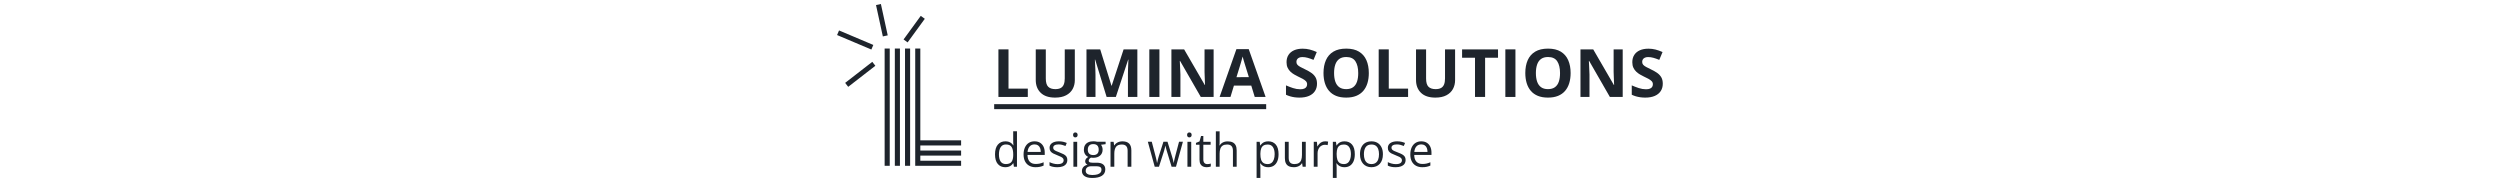 <svg xmlns="http://www.w3.org/2000/svg" version="1.1" xmlns:xlink="http://www.w3.org/1999/xlink" width="1500" height="109" viewBox="0 0 1500 109"><svg xml:space="preserve" width="1500" height="109" data-version="2" data-id="lg_qXGbZ05cNB2got1IA0" viewBox="0 0 507 109" x="0" y="0"><rect width="100%" height="100%" fill="transparent"></rect><path fill="#1e242c" d="M34.283 29.14h3.06v70.35h-3.06Zm18.35 0h3.06V84.2h24.47v3.06h-24.47v3.05h24.47v3.06h-24.47v3.06h24.47v3.06h-27.53Zm-6.12 0h3.06v70.35h-3.06Zm-6.11 0h3.06v70.35h-3.06Z"></path><rect width="45.88" height="70.35" x="-22.94" y="-35.17" fill="none" rx="0" ry="0" transform="translate(57.72 64.81)"></rect><path fill="#1e242c" stroke="#1e242c" stroke-width="3" d="M34.67 21.534 30.572 2.72m-3.671 25.625L6.337 19.643m21.456 18.642-16.29 12.628m45.665-40.522-10.32 14.168"></path><path fill="#1e242c" d="M102.553 58.17V29.62h6.05v23.55h11.58v5Z"></path><rect width="17.63" height="28.55" x="-8.81" y="-14.28" fill="none" rx="0" ry="0" transform="translate(111.87 44.4)"></rect><path fill="#1e242c" d="M148.393 29.62v18.47q0 2.95-1.3 5.32-1.3 2.38-3.93 3.76-2.63 1.39-6.61 1.39-5.66 0-8.63-2.89-2.97-2.89-2.97-7.66V29.62h6.03V47.1q0 3.53 1.45 4.96 1.44 1.42 4.28 1.42 1.99 0 3.23-.68t1.82-2.11q.59-1.43.59-3.63V29.62Z"></path><rect width="23.44" height="28.94" x="-11.72" y="-14.47" fill="none" rx="0" ry="0" transform="translate(137.17 44.59)"></rect><path fill="#1e242c" d="m167.473 58.17-6.88-22.4h-.17l.12 2.41q.09 1.61.17 3.43.08 1.81.08 3.28v13.28h-5.41V29.62h8.24l6.76 21.83h.12l7.16-21.83h8.25v28.55h-5.65V44.65q0-1.34.05-3.1t.13-3.35q.07-1.59.11-2.39h-.17l-7.37 22.36Z"></path><rect width="30.53" height="28.55" x="-15.27" y="-14.28" fill="none" rx="0" ry="0" transform="translate(171.15 44.4)"></rect><path fill="#1e242c" d="M193.093 58.17V29.62h6.06v28.55Z"></path><rect width="6.06" height="28.55" x="-3.03" y="-14.28" fill="none" rx="0" ry="0" transform="translate(196.62 44.4)"></rect><path fill="#1e242c" d="M231.673 58.17h-7.7l-12.42-21.6h-.18q.08 1.35.14 2.71l.12 2.73.12 2.72v13.44h-5.41V29.62h7.63l12.4 21.38h.14q-.04-1.33-.1-2.63-.06-1.31-.1-2.62-.05-1.31-.09-2.62V29.62h5.45Z"></path><rect width="25.33" height="28.55" x="-12.66" y="-14.28" fill="none" rx="0" ry="0" transform="translate(219.5 44.4)"></rect><path fill="#1e242c" d="m256.343 58.17-2.08-6.8h-10.41l-2.07 6.8h-6.52l10.08-28.67h7.4l10.12 28.67Zm-3.52-11.87-2.07-6.65q-.2-.66-.52-1.7-.32-1.05-.64-2.13-.33-1.09-.52-1.89-.2.8-.54 1.98-.34 1.19-.65 2.24-.31 1.06-.45 1.5l-2.05 6.65Z"></path><rect width="27.6" height="28.67" x="-13.8" y="-14.34" fill="none" rx="0" ry="0" transform="translate(249.56 44.34)"></rect><path fill="#1e242c" d="M293.703 50.24q0 2.54-1.23 4.41-1.23 1.88-3.59 2.9-2.35 1.01-5.71 1.01-1.48 0-2.9-.19-1.42-.2-2.71-.58-1.3-.38-2.47-.95v-5.62q2.03.9 4.21 1.62 2.19.72 4.34.72 1.48 0 2.39-.39.91-.39 1.32-1.07.41-.69.41-1.57 0-1.07-.72-1.83t-1.98-1.43q-1.26-.66-2.85-1.42-.99-.47-2.16-1.15-1.18-.67-2.23-1.65-1.06-.97-1.73-2.37-.67-1.4-.67-3.35 0-2.56 1.17-4.37 1.17-1.82 3.35-2.79 2.18-.96 5.15-.96 2.22 0 4.24.51 2.02.52 4.23 1.5l-1.95 4.7q-1.97-.8-3.54-1.24-1.56-.44-3.18-.44-1.13 0-1.93.37-.8.36-1.21 1.01-.41.66-.41 1.52 0 1.01.59 1.7.6.7 1.8 1.34 1.2.65 3 1.51 2.18 1.03 3.74 2.15 1.55 1.13 2.39 2.64.84 1.51.84 3.76"></path><rect width="18.61" height="29.35" x="-9.3" y="-14.68" fill="none" rx="0" ry="0" transform="translate(284.9 44.38)"></rect><path fill="#1e242c" d="M324.793 43.85q0 3.3-.82 6.01t-2.49 4.66q-1.67 1.95-4.23 3-2.56 1.04-6.05 1.04-3.5 0-6.06-1.04-2.55-1.05-4.22-3t-2.5-4.67q-.82-2.71-.82-6.03 0-4.44 1.46-7.73 1.45-3.29 4.48-5.11 3.03-1.81 7.7-1.81 4.65 0 7.64 1.81 3 1.82 4.46 5.12 1.45 3.3 1.45 7.75m-20.84 0q0 2.99.75 5.15.76 2.16 2.36 3.32 1.6 1.16 4.14 1.16 2.58 0 4.18-1.16 1.6-1.16 2.33-3.32t.73-5.15q0-4.49-1.68-7.07-1.67-2.57-5.52-2.57-2.56 0-4.17 1.16-1.61 1.16-2.37 3.32-.75 2.16-.75 5.16"></path><rect width="27.19" height="29.39" x="-13.6" y="-14.7" fill="none" rx="0" ry="0" transform="translate(311.7 44.37)"></rect><path fill="#1e242c" d="M330.713 58.17V29.62h6.05v23.55h11.59v5Z"></path><rect width="17.64" height="28.55" x="-8.82" y="-14.28" fill="none" rx="0" ry="0" transform="translate(340.03 44.4)"></rect><path fill="#1e242c" d="M376.553 29.62v18.47q0 2.95-1.3 5.32-1.3 2.38-3.92 3.76-2.63 1.39-6.62 1.39-5.66 0-8.63-2.89-2.97-2.89-2.97-7.66V29.62h6.04V47.1q0 3.53 1.44 4.96 1.45 1.42 4.28 1.42 1.99 0 3.23-.68t1.83-2.11q.58-1.43.58-3.63V29.62Z"></path><rect width="23.44" height="28.94" x="-11.72" y="-14.47" fill="none" rx="0" ry="0" transform="translate(365.33 44.59)"></rect><path fill="#1e242c" d="M394.563 58.17h-6.06V34.65h-7.75v-5.03h21.56v5.03h-7.75Z"></path><rect width="21.56" height="28.55" x="-10.78" y="-14.28" fill="none" rx="0" ry="0" transform="translate(392.03 44.4)"></rect><path fill="#1e242c" d="M406.713 58.17V29.62h6.05v28.55Z"></path><rect width="6.05" height="28.55" x="-3.02" y="-14.28" fill="none" rx="0" ry="0" transform="translate(410.24 44.4)"></rect><path fill="#1e242c" d="M445.873 43.85q0 3.3-.82 6.01t-2.49 4.66q-1.67 1.95-4.23 3-2.56 1.04-6.06 1.04-3.49 0-6.05-1.04-2.56-1.05-4.23-3-1.67-1.95-2.49-4.67-.82-2.71-.82-6.03 0-4.44 1.45-7.73 1.46-3.29 4.49-5.11 3.02-1.81 7.69-1.81 4.65 0 7.65 1.81 3 1.82 4.45 5.12 1.46 3.3 1.46 7.75m-20.84 0q0 2.99.75 5.15t2.35 3.32q1.6 1.16 4.14 1.16 2.58 0 4.18-1.16 1.6-1.16 2.34-3.32.73-2.16.73-5.15 0-4.49-1.68-7.07-1.68-2.57-5.53-2.57-2.56 0-4.17 1.16-1.61 1.16-2.36 3.32-.75 2.16-.75 5.16"></path><rect width="27.19" height="29.39" x="-13.6" y="-14.7" fill="none" rx="0" ry="0" transform="translate(432.78 44.37)"></rect><path fill="#1e242c" d="M477.123 58.17h-7.7l-12.42-21.6h-.18q.08 1.35.14 2.71l.12 2.73q.06 1.36.11 2.72v13.44h-5.41V29.62h7.64l12.4 21.38h.14q-.04-1.33-.1-2.63-.06-1.31-.1-2.62-.05-1.31-.09-2.62V29.62h5.45Z"></path><rect width="25.34" height="28.55" x="-12.67" y="-14.28" fill="none" rx="0" ry="0" transform="translate(464.95 44.4)"></rect><path fill="#1e242c" d="M501.163 50.24q0 2.54-1.23 4.41-1.23 1.88-3.59 2.9-2.35 1.01-5.71 1.01-1.48 0-2.9-.19-1.41-.2-2.71-.58-1.3-.38-2.47-.95v-5.62q2.03.9 4.21 1.62 2.19.72 4.34.72 1.49 0 2.39-.39.91-.39 1.32-1.07.41-.69.41-1.57 0-1.07-.72-1.83t-1.98-1.43q-1.26-.66-2.85-1.42-.99-.47-2.16-1.15-1.17-.67-2.23-1.65-1.05-.97-1.73-2.37-.67-1.4-.67-3.35 0-2.56 1.17-4.37 1.17-1.82 3.35-2.79 2.18-.96 5.15-.96 2.22 0 4.24.51 2.03.52 4.23 1.5l-1.95 4.7q-1.97-.8-3.54-1.24-1.56-.44-3.18-.44-1.13 0-1.93.37-.8.36-1.21 1.01-.41.66-.41 1.52 0 1.01.59 1.7.6.7 1.8 1.34 1.2.65 3 1.51 2.18 1.03 3.74 2.15 1.55 1.13 2.39 2.64.84 1.51.84 3.76"></path><rect width="18.61" height="29.35" x="-9.3" y="-14.68" fill="none" rx="0" ry="0" transform="translate(492.36 44.38)"></rect><path fill="#1e242c" d="M106.683 100.33q-2.85 0-4.51-1.95-1.66-1.94-1.66-5.76 0-3.87 1.7-5.85 1.69-1.97 4.51-1.97 1.19 0 2.08.31.88.31 1.53.84.64.53 1.08 1.2h.16q-.05-.43-.11-1.17-.05-.73-.05-1.2v-6h2.27v21.27h-1.84l-.34-2.13h-.09q-.43.67-1.08 1.22-.65.54-1.54.86-.9.33-2.11.33m.35-1.89q2.41 0 3.41-1.37.99-1.36.99-4.06v-.41q0-2.86-.95-4.39-.95-1.53-3.45-1.53-2.09 0-3.13 1.61-1.04 1.6-1.04 4.38 0 2.76 1.03 4.27 1.04 1.5 3.14 1.5"></path><rect width="13.17" height="21.55" x="-6.58" y="-10.78" fill="none" rx="0" ry="0" transform="translate(107.6 90.06)"></rect><path fill="#1e242c" d="M124.253 84.8q1.91 0 3.28.84 1.36.85 2.09 2.37.72 1.53.72 3.57v1.4h-10.35q.04 2.64 1.32 4.02 1.27 1.38 3.58 1.38 1.42 0 2.51-.25 1.1-.26 2.27-.77v2q-1.13.5-2.25.73-1.11.24-2.63.24-2.16 0-3.76-.89-1.61-.88-2.5-2.59-.89-1.71-.89-4.18 0-2.42.82-4.19.81-1.77 2.29-2.73 1.49-.95 3.5-.95m-.03 1.85q-1.82 0-2.9 1.19-1.08 1.19-1.29 3.33h7.93q-.01-1.34-.41-2.36-.41-1.02-1.23-1.59-.82-.57-2.1-.57"></path><rect width="12.7" height="15.53" x="-6.35" y="-7.76" fill="none" rx="0" ry="0" transform="translate(124.5 93.06)"></rect><path fill="#1e242c" d="M143.893 95.95q0 1.44-.72 2.41-.71.98-2.05 1.47-1.33.5-3.18.5-1.57 0-2.72-.25-1.14-.25-2.01-.7v-2.09q.92.45 2.19.82 1.27.37 2.6.37 1.94 0 2.82-.63.87-.63.87-1.71 0-.61-.35-1.08-.35-.48-1.17-.92-.82-.44-2.27-.98-1.43-.54-2.48-1.08-1.04-.54-1.61-1.32-.57-.78-.57-2.03 0-1.9 1.54-2.92 1.54-1.01 4.04-1.01 1.35 0 2.54.26 1.18.27 2.2.72l-.76 1.82q-.93-.4-1.98-.67-1.06-.28-2.15-.28-1.57 0-2.41.52-.84.52-.84 1.43 0 .69.38 1.14.39.46 1.26.85.86.4 2.27.93 1.4.52 2.43 1.07 1.02.56 1.58 1.34.55.79.55 2.02"></path><rect width="10.68" height="15.53" x="-5.34" y="-7.76" fill="none" rx="0" ry="0" transform="translate(139.05 93.06)"></rect><path fill="#1e242c" d="M149.813 85.07v14.98h-2.27V85.07Zm-1.11-5.61q.56 0 .97.37.4.36.4 1.12 0 .76-.4 1.12-.41.37-.97.37-.58 0-.97-.37-.39-.36-.39-1.12 0-.76.39-1.12.39-.37.97-.37"></path><rect width="2.73" height="20.59" x="-1.36" y="-10.29" fill="none" rx="0" ry="0" transform="translate(149.2 90.25)"></rect><path fill="#1e242c" d="M158.793 106.78q-2.95 0-4.55-1.1-1.6-1.1-1.6-3.08 0-1.41.9-2.41.89-1 2.48-1.33-.59-.27-1.01-.82-.41-.54-.41-1.25 0-.83.45-1.45.46-.62 1.41-1.19-1.18-.48-1.91-1.62-.73-1.15-.73-2.66 0-1.62.67-2.76.67-1.14 1.94-1.74 1.27-.6 3.08-.6.39 0 .79.03.41.04.78.1.37.06.64.14h5.14v1.46l-2.76.35q.41.53.68 1.28.28.75.28 1.67 0 2.24-1.52 3.56-1.52 1.32-4.17 1.32-.63 0-1.29-.11-.67.37-1.02.82-.34.45-.34 1.04 0 .44.26.7.27.26.78.37.5.12 1.21.12h2.64q2.45 0 3.75 1.02 1.31 1.03 1.31 3 0 2.49-2.02 3.81-2.03 1.33-5.86 1.33m.07-1.78q1.86 0 3.09-.37 1.22-.38 1.83-1.08.61-.71.61-1.68 0-.9-.41-1.36-.41-.46-1.21-.61-.79-.16-1.94-.16h-2.6q-1.01 0-1.76.31-.75.32-1.16.93-.4.62-.4 1.53 0 1.22 1.03 1.86 1.02.63 2.92.63m.59-11.97q1.63 0 2.45-.82.82-.83.82-2.4 0-1.68-.84-2.52-.83-.84-2.46-.84-1.56 0-2.4.87-.84.87-.84 2.53 0 1.53.85 2.36.85.82 2.42.82"></path><rect width="14.22" height="22.01" x="-7.11" y="-11.01" fill="none" rx="0" ry="0" transform="translate(160.25 96.28)"></rect><path fill="#1e242c" d="M176.913 84.8q2.67 0 4.03 1.3 1.37 1.31 1.37 4.19v9.76h-2.24v-9.61q0-1.87-.86-2.8-.85-.93-2.62-.93-2.48 0-3.5 1.41-1.01 1.41-1.01 4.09v7.84h-2.27V85.07h1.84l.34 2.16h.12q.48-.79 1.22-1.33t1.65-.82q.92-.28 1.93-.28"></path><rect width="12.5" height="15.25" x="-6.25" y="-7.63" fill="none" rx="0" ry="0" transform="translate(176.56 92.92)"></rect><path fill="#1e242c" d="m206.453 100.03-2.66-8.73q-.18-.56-.34-1.1-.15-.54-.28-1.04l-.24-.93q-.1-.43-.17-.74h-.09q-.06.31-.15.74-.1.43-.23.94t-.28 1.06q-.15.55-.34 1.11l-2.79 8.69h-2.56l-4.13-14.99h2.36l2.16 8.27q.21.82.41 1.62.2.8.34 1.51.15.7.22 1.22h.11q.08-.34.18-.82.1-.48.23-1.02t.28-1.08q.15-.54.3-1.02l2.77-8.68h2.44l2.67 8.67q.2.66.4 1.37.2.71.36 1.37.17.66.24 1.18h.11q.05-.46.2-1.15.15-.68.35-1.5.2-.82.42-1.67l2.18-8.27h2.32l-4.15 14.99Z"></path><rect width="21.05" height="14.99" x="-10.53" y="-7.5" fill="none" rx="0" ry="0" transform="translate(203.22 93.03)"></rect><path fill="#1e242c" d="M218.233 85.07v14.98h-2.27V85.07Zm-1.11-5.61q.56 0 .96.37.41.36.41 1.12 0 .76-.41 1.12-.4.37-.96.37-.59 0-.98-.37-.39-.36-.39-1.12 0-.76.39-1.12.39-.37.98-.37"></path><rect width="2.74" height="20.59" x="-1.37" y="-10.29" fill="none" rx="0" ry="0" transform="translate(217.62 90.25)"></rect><path fill="#1e242c" d="M227.863 98.47q.56 0 1.15-.1.59-.09.96-.23v1.76q-.4.18-1.1.3-.7.13-1.37.13-1.19 0-2.16-.42-.98-.42-1.56-1.42-.58-.99-.58-2.76v-8.88h-2.13v-1.11l2.15-.89.9-3.25h1.37v3.47h4.38v1.78h-4.38v8.81q0 1.41.64 2.11.65.7 1.73.7"></path><rect width="8.9" height="18.73" x="-4.45" y="-9.37" fill="none" rx="0" ry="0" transform="translate(226.02 91.47)"></rect><path fill="#1e242c" d="M235.273 78.78v6.36q0 .54-.02 1.1-.03.55-.1 1.02h.15q.47-.8 1.18-1.34.72-.54 1.64-.82.91-.28 1.94-.28 1.8 0 3.01.58 1.21.57 1.82 1.77.61 1.21.61 3.12v9.76h-2.24v-9.61q0-1.87-.86-2.8-.85-.93-2.61-.93-1.67 0-2.66.63-.99.64-1.42 1.87-.44 1.23-.44 3.01v7.83h-2.26V78.78Z"></path><rect width="12.49" height="21.27" x="-6.25" y="-10.63" fill="none" rx="0" ry="0" transform="translate(239.76 89.92)"></rect><path fill="#1e242c" d="M264.493 84.8q2.8 0 4.47 1.92 1.67 1.93 1.67 5.8 0 2.56-.77 4.29-.76 1.74-2.15 2.63-1.39.89-3.27.89-1.19 0-2.1-.32-.9-.31-1.54-.85-.64-.53-1.07-1.16h-.16q.04.54.1 1.29.06.75.06 1.31v6.15h-2.28V85.07h1.87l.3 2.21h.11q.44-.68 1.07-1.25.63-.57 1.54-.9.91-.33 2.15-.33m-.4 1.91q-1.55 0-2.5.6t-1.39 1.8q-.44 1.19-.47 3v.44q0 1.9.42 3.21t1.38 2q.97.68 2.59.68 1.4 0 2.33-.75.93-.75 1.38-2.1.46-1.35.46-3.1 0-2.65-1.03-4.22-1.03-1.56-3.17-1.56"></path><rect width="13.18" height="21.95" x="-6.59" y="-10.97" fill="none" rx="0" ry="0" transform="translate(264.54 96.28)"></rect><path fill="#1e242c" d="M286.953 85.07v14.98h-1.86l-.32-2.1h-.13q-.46.78-1.2 1.31t-1.66.8q-.92.27-1.96.27-1.78 0-2.98-.58-1.21-.57-1.81-1.78-.61-1.2-.61-3.09v-9.81h2.29v9.65q0 1.87.85 2.8.85.92 2.59.92 1.66 0 2.65-.63 1-.63 1.43-1.85.44-1.23.44-3v-7.89Z"></path><rect width="12.53" height="15.26" x="-6.26" y="-7.63" fill="none" rx="0" ry="0" transform="translate(281.19 93.2)"></rect><path fill="#1e242c" d="M298.563 84.8q.45 0 .95.04.49.05.87.13l-.29 2.11q-.37-.1-.82-.15-.45-.06-.85-.06-.9 0-1.7.37-.8.36-1.4 1.03-.6.68-.94 1.63-.34.95-.34 2.11v8.04h-2.29V85.07h1.89l.25 2.76h.09q.47-.83 1.12-1.52.66-.69 1.53-1.1.87-.41 1.93-.41"></path><rect width="8.63" height="15.25" x="-4.32" y="-7.63" fill="none" rx="0" ry="0" transform="translate(296.57 92.92)"></rect><path fill="#1e242c" d="M310.243 84.8q2.8 0 4.47 1.92 1.67 1.93 1.67 5.8 0 2.56-.77 4.29-.77 1.74-2.15 2.63-1.39.89-3.28.89-1.19 0-2.09-.32-.9-.31-1.54-.85-.65-.53-1.07-1.16h-.16q.04.54.1 1.29.06.75.06 1.31v6.15h-2.28V85.07h1.87l.3 2.21h.11q.44-.68 1.07-1.25.62-.57 1.53-.9.91-.33 2.16-.33m-.4 1.91q-1.56 0-2.51.6-.95.6-1.39 1.8-.43 1.19-.46 3v.44q0 1.9.42 3.21.41 1.31 1.38 2 .96.68 2.59.68 1.39 0 2.32-.75.93-.75 1.39-2.1.46-1.35.46-3.1 0-2.65-1.03-4.22-1.04-1.56-3.17-1.56"></path><rect width="13.18" height="21.95" x="-6.59" y="-10.97" fill="none" rx="0" ry="0" transform="translate(310.3 96.28)"></rect><path fill="#1e242c" d="M333.253 92.53q0 1.85-.48 3.3-.48 1.45-1.38 2.45-.9.99-2.18 1.52-1.28.53-2.89.53-1.51 0-2.76-.53-1.25-.53-2.16-1.52-.91-1-1.41-2.45-.5-1.45-.5-3.3 0-2.46.84-4.19.83-1.73 2.38-2.64 1.55-.9 3.7-.9 2.05 0 3.59.91 1.54.92 2.39 2.65.86 1.73.86 4.17m-11.41 0q0 1.81.48 3.13.48 1.33 1.48 2.05 1 .73 2.57.73 1.56 0 2.56-.73 1.01-.72 1.49-2.05.48-1.32.48-3.13 0-1.79-.48-3.09-.48-1.31-1.48-2.02t-2.58-.71q-2.34 0-3.43 1.54-1.09 1.55-1.09 4.28"></path><rect width="13.76" height="15.53" x="-6.88" y="-7.76" fill="none" rx="0" ry="0" transform="translate(326.87 93.06)"></rect><path fill="#1e242c" d="M346.863 95.95q0 1.44-.71 2.41-.72.98-2.05 1.47-1.34.5-3.18.5-1.58 0-2.72-.25-1.15-.25-2.01-.7v-2.09q.91.45 2.18.82 1.28.37 2.6.37 1.94 0 2.82-.63.87-.63.87-1.71 0-.61-.35-1.08-.34-.48-1.16-.92-.82-.44-2.27-.98-1.44-.54-2.49-1.08-1.04-.54-1.61-1.32-.57-.78-.57-2.03 0-1.9 1.54-2.92 1.54-1.01 4.04-1.01 1.36 0 2.54.26 1.18.27 2.21.72l-.77 1.82q-.93-.4-1.98-.67-1.05-.28-2.15-.28-1.57 0-2.41.52-.84.52-.84 1.43 0 .69.39 1.14.39.46 1.25.85.86.4 2.27.93 1.41.52 2.43 1.07 1.03.56 1.58 1.34.55.79.55 2.02"></path><rect width="10.67" height="15.53" x="-5.33" y="-7.76" fill="none" rx="0" ry="0" transform="translate(342.03 93.06)"></rect><path fill="#1e242c" d="M356.283 84.8q1.92 0 3.29.84 1.36.85 2.09 2.37.72 1.53.72 3.57v1.4h-10.35q.04 2.64 1.31 4.02 1.28 1.38 3.59 1.38 1.42 0 2.51-.25 1.1-.26 2.27-.77v2q-1.13.5-2.25.73-1.11.24-2.63.24-2.16 0-3.77-.89-1.6-.88-2.49-2.59-.89-1.71-.89-4.18 0-2.42.81-4.19.82-1.77 2.3-2.73 1.48-.95 3.49-.95m-.02 1.85q-1.82 0-2.9 1.19-1.08 1.19-1.29 3.33h7.93q-.01-1.34-.41-2.36-.41-1.02-1.23-1.59-.82-.57-2.1-.57"></path><rect width="12.7" height="15.53" x="-6.35" y="-7.76" fill="none" rx="0" ry="0" transform="translate(356.53 93.06)"></rect><path stroke="#1e242c" stroke-width="3" d="M100.001 63.991h163.206"></path></svg></svg>